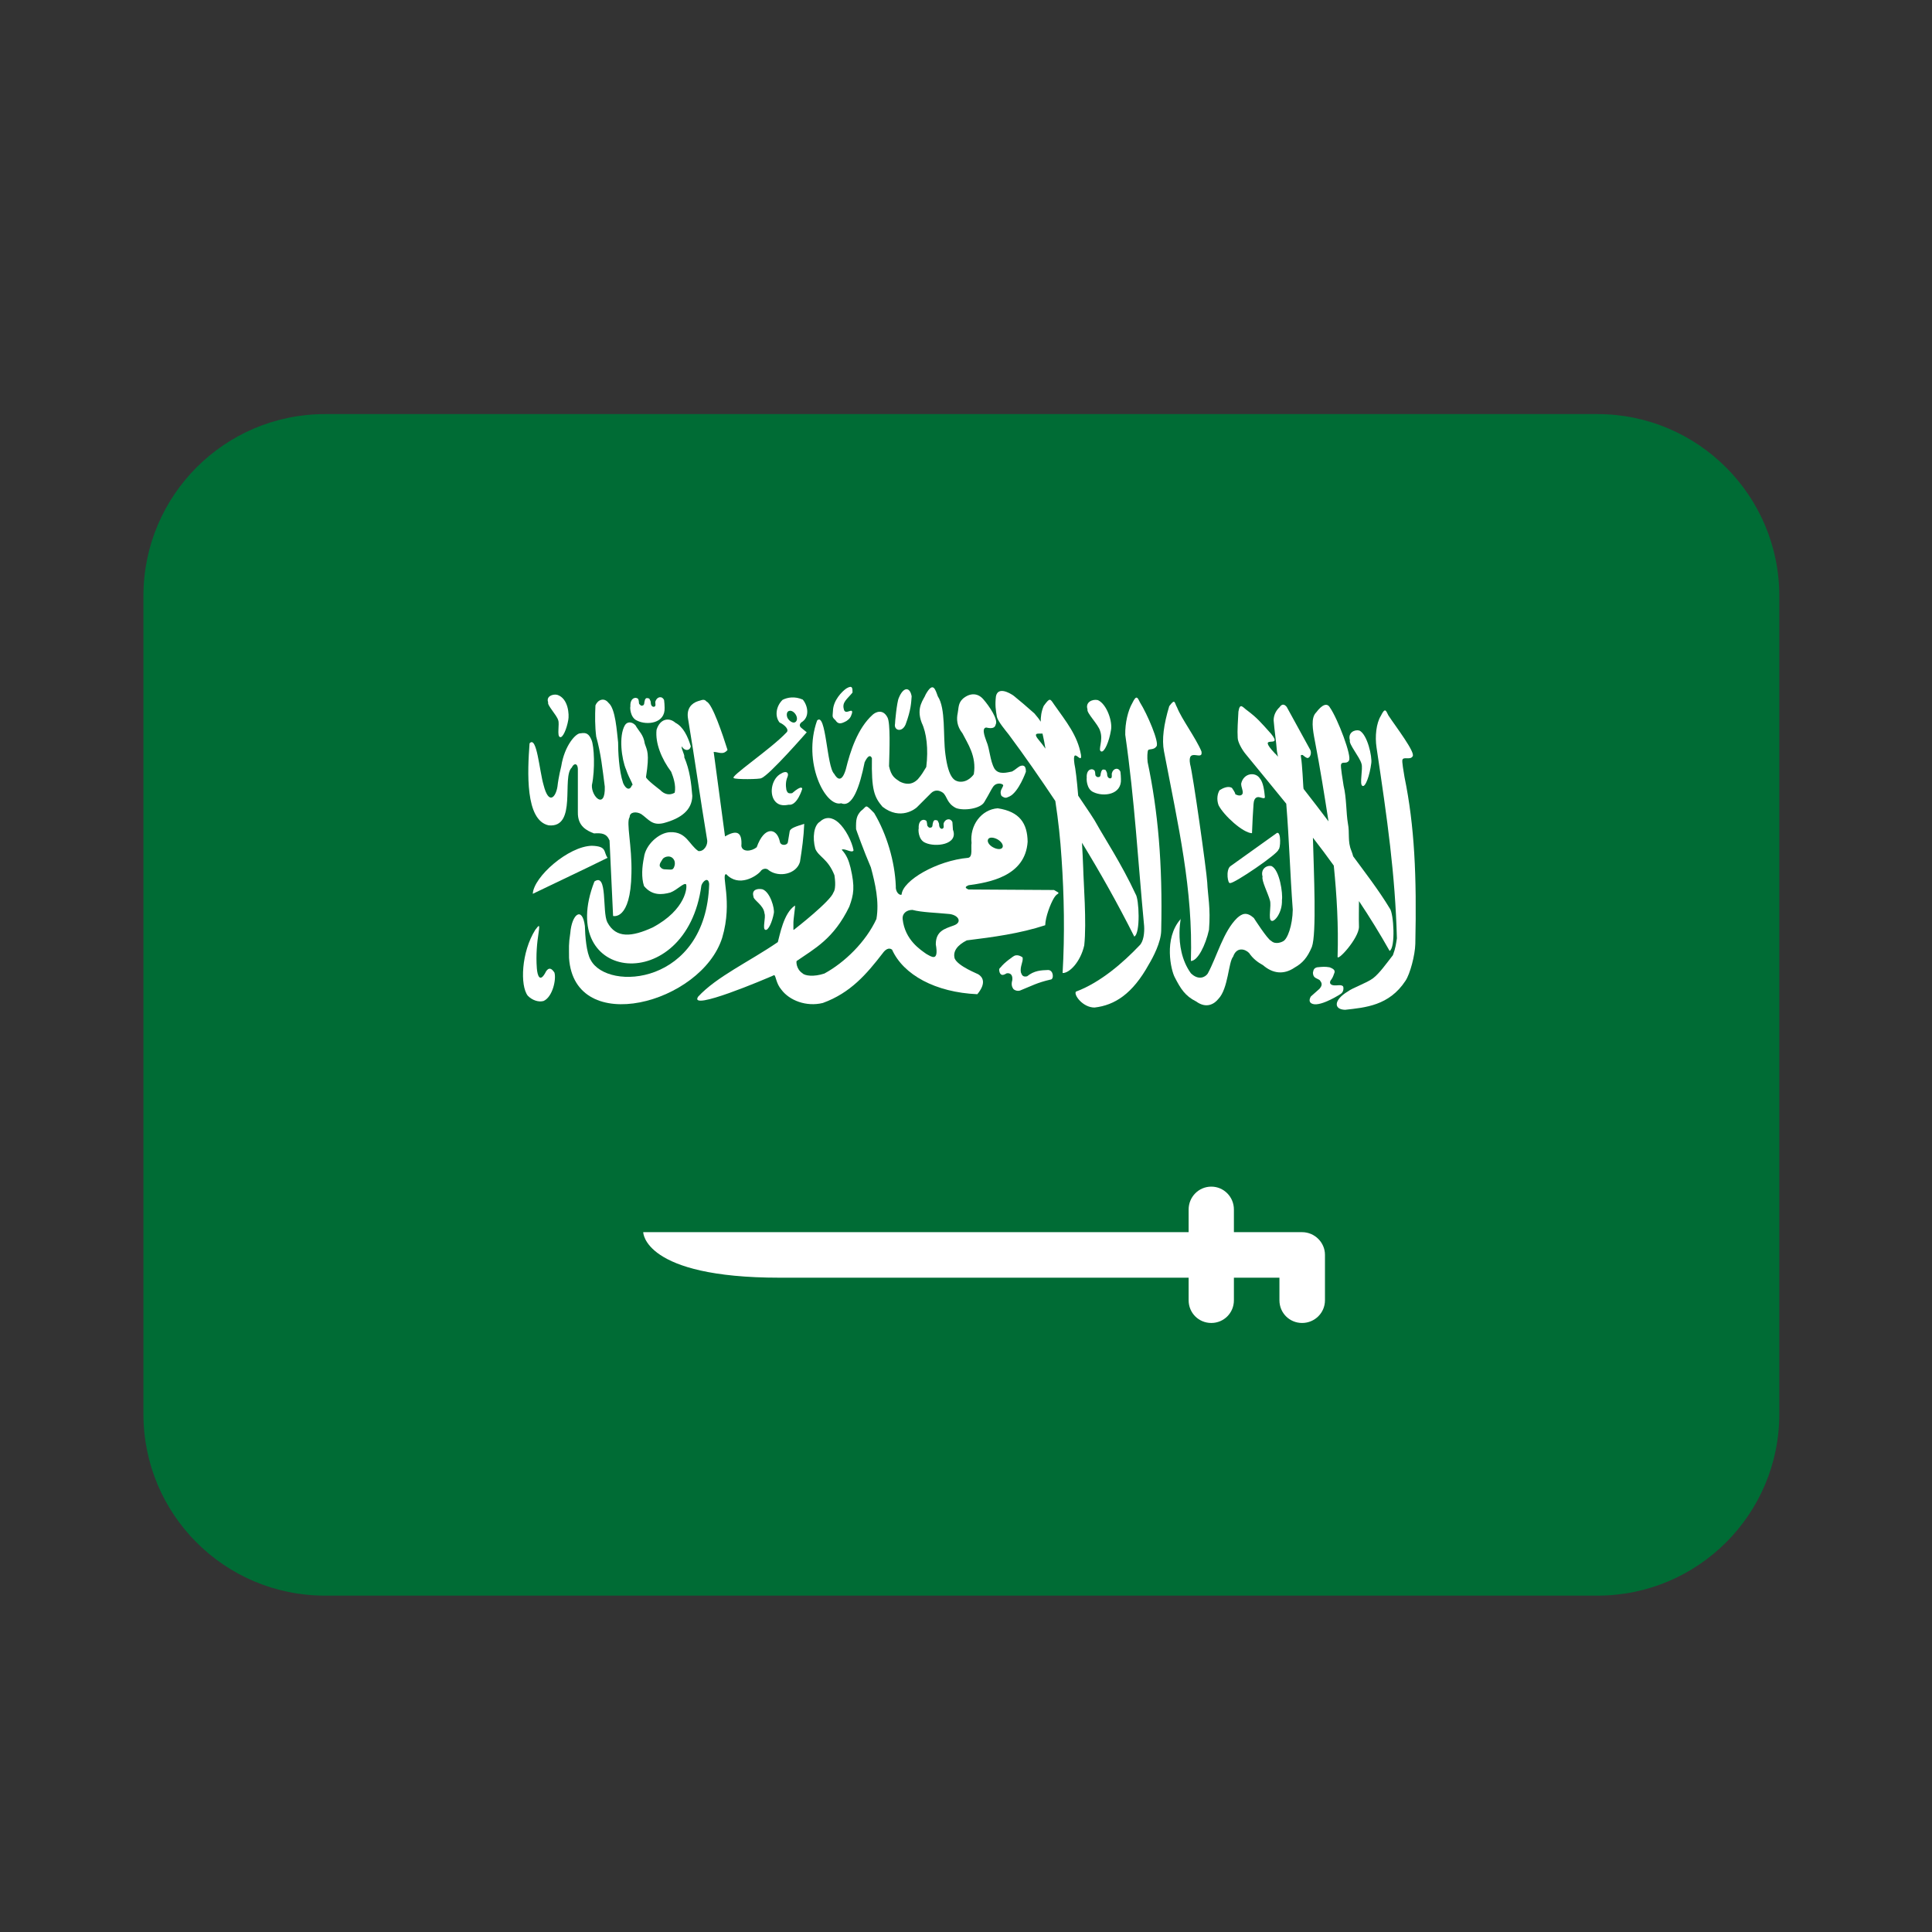 <?xml version="1.0" standalone="no"?>
        <!DOCTYPE svg PUBLIC "-//W3C//DTD SVG 1.1//EN" 
        "http://www.w3.org/Graphics/SVG/1.1/DTD/svg11.dtd">  <svg xmlns="http://www.w3.org/2000/svg" xmlns:xlink="http://www.w3.org/1999/xlink" width="40" zoomAndPan="magnify" viewBox="0 0 30 30" height="40" preserveAspectRatio="xMidYMid meet" version="1.0"><rect x="0" y="0" width="30" height="30" fill="#333333" stroke="none"/><defs><clipPath id="id1"><path d="M 2.227 6 L 27.629 6 L 27.629 25 L 2.227 25 Z M 2.227 6 " clip-rule="nonzero"/></clipPath></defs><g clip-path="url(#id1)"><path fill="rgb(0%, 42.349%, 20.779%)" d="M 24.805 6.43 L 5.047 6.43 C 3.488 6.43 2.227 7.695 2.227 9.254 L 2.227 21.957 C 2.227 23.516 3.488 24.777 5.047 24.777 L 24.805 24.777 C 26.363 24.777 27.629 23.516 27.629 21.957 L 27.629 9.254 C 27.629 7.695 26.363 6.43 24.805 6.43 Z M 24.805 6.43 " fill-opacity="1" fill-rule="nonzero"/></g><path fill="rgb(100%, 100%, 100%)" d="M 8.52 12.816 C 8.965 12.859 8.719 12.062 8.879 11.918 C 8.91 11.848 8.969 11.848 8.973 11.938 L 8.973 12.613 C 8.969 12.832 9.113 12.898 9.223 12.941 C 9.34 12.934 9.418 12.938 9.465 13.051 L 9.52 14.223 C 9.52 14.223 9.793 14.301 9.805 13.562 C 9.816 13.133 9.719 12.77 9.777 12.688 C 9.777 12.605 9.883 12.598 9.957 12.641 C 10.074 12.723 10.125 12.824 10.305 12.781 C 10.582 12.707 10.746 12.574 10.75 12.359 C 10.734 12.16 10.711 11.957 10.625 11.758 C 10.637 11.723 10.574 11.625 10.586 11.59 C 10.633 11.668 10.711 11.66 10.727 11.59 C 10.68 11.434 10.609 11.285 10.488 11.223 C 10.391 11.137 10.25 11.156 10.195 11.332 C 10.172 11.539 10.273 11.785 10.422 11.984 C 10.453 12.062 10.5 12.191 10.477 12.309 C 10.398 12.355 10.316 12.336 10.25 12.266 C 10.25 12.266 10.031 12.102 10.031 12.066 C 10.09 11.691 10.047 11.652 10.012 11.547 C 9.992 11.406 9.922 11.359 9.867 11.262 C 9.812 11.203 9.738 11.203 9.703 11.262 C 9.605 11.43 9.652 11.789 9.723 11.953 C 9.773 12.102 9.848 12.195 9.812 12.195 C 9.781 12.277 9.719 12.258 9.676 12.16 C 9.609 11.961 9.598 11.664 9.598 11.527 C 9.578 11.363 9.559 11.004 9.449 10.914 C 9.379 10.824 9.281 10.867 9.246 10.953 C 9.238 11.117 9.238 11.281 9.258 11.438 C 9.332 11.703 9.355 11.938 9.391 12.215 C 9.402 12.582 9.18 12.371 9.191 12.191 C 9.242 11.953 9.227 11.582 9.184 11.488 C 9.145 11.395 9.102 11.371 9.016 11.387 C 8.945 11.379 8.766 11.574 8.715 11.898 C 8.715 11.898 8.672 12.066 8.656 12.215 C 8.629 12.383 8.52 12.504 8.441 12.191 C 8.375 11.969 8.336 11.414 8.223 11.543 C 8.191 11.977 8.152 12.738 8.52 12.816 Z M 8.52 12.816 " fill-opacity="1" fill-rule="nonzero"/><path fill="rgb(100%, 100%, 100%)" d="M 9.191 13.133 C 8.824 13.141 8.285 13.617 8.273 13.879 C 8.66 13.691 9.039 13.516 9.434 13.32 C 9.367 13.227 9.43 13.141 9.191 13.133 Z M 9.191 13.133 " fill-opacity="1" fill-rule="nonzero"/><path fill="rgb(100%, 100%, 100%)" d="M 11.215 14.559 C 11.383 13.992 11.188 13.574 11.277 13.574 C 11.473 13.785 11.746 13.605 11.809 13.531 C 11.832 13.492 11.898 13.469 11.941 13.516 C 12.098 13.629 12.367 13.574 12.422 13.383 C 12.453 13.191 12.48 12.996 12.488 12.793 C 12.363 12.832 12.27 12.859 12.262 12.91 L 12.234 13.078 C 12.223 13.133 12.117 13.137 12.109 13.066 C 12.062 12.852 11.867 12.824 11.75 13.156 C 11.668 13.223 11.527 13.234 11.512 13.137 C 11.527 12.914 11.438 12.883 11.258 12.988 C 11.199 12.543 11.141 12.121 11.082 11.676 C 11.16 11.676 11.227 11.73 11.297 11.645 C 11.223 11.41 11.062 10.93 10.973 10.895 C 10.93 10.844 10.895 10.875 10.84 10.887 C 10.742 10.918 10.656 11 10.684 11.16 C 10.797 11.84 10.867 12.359 10.98 13.039 C 10.996 13.121 10.93 13.227 10.844 13.215 C 10.699 13.117 10.66 12.914 10.41 12.922 C 10.23 12.926 10.023 13.121 10 13.312 C 9.969 13.461 9.957 13.625 10 13.758 C 10.125 13.91 10.277 13.895 10.41 13.859 C 10.52 13.816 10.613 13.707 10.652 13.73 C 10.676 13.762 10.656 14.125 10.133 14.402 C 9.816 14.547 9.566 14.578 9.43 14.32 C 9.348 14.156 9.438 13.543 9.23 13.688 C 8.617 15.262 10.66 15.48 10.891 13.75 C 10.914 13.68 11 13.609 11.012 13.727 C 10.965 15.293 9.434 15.402 9.172 14.906 C 9.105 14.793 9.086 14.531 9.082 14.379 C 9.043 14.07 8.879 14.188 8.855 14.492 C 8.828 14.664 8.836 14.711 8.836 14.875 C 8.918 16.113 10.895 15.582 11.215 14.559 Z M 10.453 13.488 C 10.438 13.512 10.383 13.5 10.344 13.5 C 10.297 13.5 10.273 13.492 10.246 13.453 C 10.234 13.41 10.273 13.371 10.289 13.34 C 10.312 13.301 10.43 13.262 10.473 13.367 C 10.488 13.414 10.473 13.465 10.453 13.488 Z M 10.453 13.488 " fill-opacity="1" fill-rule="nonzero"/><path fill="rgb(100%, 100%, 100%)" d="M 11.824 12.082 C 11.945 12.039 12.527 11.371 12.527 11.371 C 12.5 11.348 12.473 11.328 12.441 11.301 C 12.41 11.273 12.414 11.246 12.441 11.219 C 12.586 11.133 12.539 10.949 12.465 10.863 C 12.34 10.809 12.23 10.828 12.152 10.867 C 12.051 10.965 12.027 11.121 12.105 11.219 C 12.184 11.254 12.262 11.332 12.211 11.375 C 11.973 11.629 11.32 12.066 11.395 12.082 C 11.41 12.105 11.812 12.102 11.824 12.082 Z M 12.254 11.039 C 12.293 11.027 12.34 11.062 12.363 11.109 C 12.387 11.16 12.375 11.207 12.336 11.219 C 12.301 11.227 12.25 11.191 12.227 11.145 C 12.207 11.094 12.219 11.047 12.254 11.039 Z M 8.48 15.082 C 8.383 15.277 8.344 15.145 8.336 15.035 C 8.32 14.824 8.34 14.633 8.363 14.484 C 8.387 14.328 8.363 14.375 8.312 14.438 C 8.094 14.785 8.074 15.305 8.195 15.461 C 8.262 15.531 8.363 15.566 8.441 15.543 C 8.582 15.48 8.641 15.203 8.609 15.102 C 8.562 15.031 8.523 15.02 8.48 15.082 Z M 15.664 11.406 C 15.914 11.742 16.152 12.086 16.387 12.438 C 16.434 12.742 16.465 13.035 16.484 13.332 C 16.523 13.898 16.535 14.512 16.5 15.109 C 16.605 15.113 16.777 14.938 16.836 14.68 C 16.875 14.324 16.824 13.691 16.82 13.48 C 16.816 13.367 16.809 13.23 16.801 13.086 C 17.078 13.539 17.348 14.016 17.613 14.543 C 17.711 14.496 17.688 13.957 17.633 13.883 C 17.422 13.426 17.129 12.977 17.035 12.805 C 17.004 12.742 16.883 12.562 16.742 12.355 C 16.723 12.117 16.699 11.926 16.684 11.863 C 16.641 11.562 16.809 11.895 16.785 11.719 C 16.73 11.418 16.562 11.215 16.367 10.938 C 16.305 10.848 16.305 10.828 16.207 10.961 C 16.168 11.051 16.16 11.133 16.16 11.207 C 16.137 11.168 16.109 11.133 16.062 11.078 C 15.895 10.93 15.883 10.922 15.742 10.805 C 15.672 10.754 15.496 10.66 15.465 10.812 C 15.449 10.949 15.461 11.02 15.48 11.133 C 15.5 11.207 15.609 11.336 15.664 11.406 Z M 16.188 11.391 C 16.199 11.449 16.215 11.508 16.223 11.566 L 16.234 11.625 C 16.191 11.566 16.156 11.52 16.141 11.504 C 16.023 11.367 16.121 11.395 16.188 11.391 Z M 16.188 11.391 " fill-opacity="1" fill-rule="nonzero"/><path fill="rgb(100%, 100%, 100%)" d="M 17.691 14.684 C 17.449 14.938 17.094 15.254 16.707 15.398 C 16.668 15.445 16.812 15.645 16.996 15.645 C 17.309 15.609 17.586 15.434 17.84 14.973 C 17.906 14.863 18.027 14.633 18.031 14.453 C 18.055 13.406 17.98 12.59 17.82 11.832 C 17.812 11.758 17.816 11.672 17.828 11.648 C 17.848 11.625 17.918 11.648 17.957 11.59 C 18.008 11.535 17.812 11.082 17.703 10.91 C 17.664 10.832 17.648 10.781 17.582 10.918 C 17.516 11.031 17.469 11.227 17.473 11.41 C 17.621 12.445 17.668 13.348 17.766 14.379 C 17.773 14.48 17.758 14.625 17.691 14.684 Z M 21.809 12.066 C 21.797 11.992 21.766 11.82 21.777 11.797 C 21.797 11.746 21.898 11.805 21.934 11.746 C 21.988 11.691 21.672 11.281 21.559 11.109 C 21.52 11.031 21.508 10.98 21.441 11.117 C 21.371 11.23 21.348 11.434 21.375 11.609 C 21.543 12.73 21.664 13.574 21.691 14.57 C 21.676 14.664 21.672 14.715 21.629 14.832 C 21.531 14.957 21.422 15.113 21.32 15.191 C 21.219 15.266 21 15.34 20.93 15.395 C 20.707 15.527 20.707 15.676 20.887 15.68 C 21.199 15.645 21.57 15.617 21.824 15.23 C 21.895 15.125 21.973 14.832 21.977 14.656 C 22 13.605 21.965 12.824 21.809 12.066 Z M 19.441 12.938 C 19.445 12.793 19.457 12.602 19.465 12.484 C 19.469 12.438 19.48 12.391 19.523 12.379 C 19.566 12.367 19.641 12.422 19.641 12.375 C 19.633 12.285 19.617 12.148 19.562 12.086 C 19.492 11.98 19.309 12.004 19.273 12.168 C 19.273 12.23 19.301 12.262 19.297 12.316 C 19.289 12.348 19.254 12.371 19.18 12.332 C 19.191 12.32 19.129 12.234 19.129 12.234 C 19.07 12.199 18.988 12.238 18.938 12.27 C 18.906 12.32 18.887 12.41 18.922 12.504 C 19.004 12.664 19.301 12.934 19.441 12.938 Z M 19.441 12.938 " fill-opacity="1" fill-rule="nonzero"/><path fill="rgb(100%, 100%, 100%)" d="M 19.344 11.711 C 19.551 11.965 19.762 12.219 19.973 12.48 C 20.02 13.066 20.031 13.543 20.074 14.125 C 20.07 14.371 19.992 14.586 19.922 14.617 C 19.922 14.617 19.812 14.68 19.738 14.609 C 19.684 14.59 19.469 14.254 19.469 14.254 C 19.359 14.156 19.289 14.184 19.211 14.254 C 18.996 14.461 18.898 14.852 18.754 15.117 C 18.715 15.176 18.609 15.227 18.492 15.113 C 18.195 14.703 18.371 14.121 18.332 14.273 C 18.066 14.574 18.184 15.07 18.242 15.176 C 18.332 15.352 18.402 15.465 18.574 15.551 C 18.73 15.664 18.852 15.594 18.918 15.512 C 19.074 15.352 19.074 14.938 19.148 14.855 C 19.199 14.703 19.328 14.73 19.395 14.797 C 19.453 14.883 19.527 14.941 19.613 14.988 C 19.762 15.117 19.934 15.141 20.105 15.023 C 20.223 14.957 20.301 14.871 20.371 14.703 C 20.445 14.5 20.402 13.566 20.387 13.008 C 20.496 13.148 20.605 13.293 20.711 13.441 C 20.758 13.91 20.785 14.375 20.77 14.852 C 20.758 14.945 21.102 14.57 21.102 14.391 C 21.098 14.246 21.102 14.113 21.102 13.992 C 21.266 14.238 21.426 14.496 21.578 14.766 C 21.672 14.715 21.641 14.184 21.582 14.109 C 21.406 13.816 21.172 13.516 21.012 13.297 C 21.004 13.27 20.996 13.238 20.984 13.211 C 20.922 13.062 20.961 12.941 20.93 12.785 C 20.902 12.625 20.91 12.391 20.863 12.199 C 20.852 12.129 20.812 11.891 20.824 11.871 C 20.84 11.816 20.91 11.871 20.945 11.812 C 21 11.754 20.77 11.156 20.652 10.988 C 20.609 10.91 20.531 10.938 20.438 11.062 C 20.352 11.145 20.383 11.328 20.418 11.508 C 20.5 11.934 20.566 12.348 20.629 12.754 C 20.516 12.602 20.375 12.422 20.242 12.25 L 20.238 12.219 C 20.238 12.211 20.219 11.852 20.203 11.766 C 20.199 11.73 20.191 11.719 20.227 11.723 C 20.266 11.754 20.27 11.758 20.297 11.77 C 20.336 11.777 20.371 11.707 20.348 11.648 L 19.98 10.977 C 19.953 10.945 19.914 10.914 19.867 10.984 C 19.824 11.023 19.777 11.094 19.777 11.184 C 19.789 11.344 19.816 11.504 19.828 11.664 L 19.844 11.75 C 19.828 11.73 19.809 11.707 19.797 11.699 C 19.488 11.371 19.941 11.645 19.738 11.395 C 19.57 11.207 19.52 11.148 19.371 11.035 C 19.301 10.988 19.254 10.898 19.23 11.051 C 19.223 11.184 19.211 11.344 19.219 11.457 C 19.219 11.52 19.285 11.641 19.344 11.711 Z M 13.062 12.473 C 13.238 12.547 13.352 12.207 13.426 11.836 C 13.477 11.73 13.516 11.719 13.539 11.773 C 13.531 12.266 13.574 12.375 13.703 12.527 C 13.984 12.746 14.219 12.555 14.238 12.535 L 14.457 12.316 C 14.508 12.266 14.574 12.262 14.641 12.309 C 14.711 12.367 14.699 12.473 14.844 12.547 C 14.965 12.594 15.227 12.559 15.285 12.453 C 15.367 12.316 15.387 12.266 15.422 12.215 C 15.48 12.137 15.578 12.172 15.578 12.195 C 15.57 12.238 15.512 12.281 15.551 12.359 C 15.621 12.41 15.637 12.379 15.676 12.367 C 15.82 12.297 15.93 11.984 15.93 11.984 C 15.934 11.871 15.871 11.879 15.828 11.902 C 15.773 11.938 15.77 11.949 15.715 11.98 C 15.645 11.992 15.508 12.039 15.441 11.934 C 15.371 11.809 15.371 11.633 15.316 11.508 C 15.316 11.496 15.227 11.309 15.312 11.297 C 15.355 11.305 15.445 11.328 15.461 11.25 C 15.504 11.176 15.363 10.965 15.266 10.855 C 15.184 10.762 15.066 10.754 14.953 10.848 C 14.875 10.918 14.887 11 14.871 11.074 C 14.852 11.164 14.855 11.273 14.945 11.387 C 15.023 11.543 15.168 11.742 15.121 12.023 C 15.121 12.023 15.035 12.156 14.891 12.137 C 14.828 12.125 14.73 12.098 14.68 11.711 C 14.641 11.418 14.688 11.004 14.562 10.812 C 14.52 10.695 14.488 10.582 14.375 10.781 C 14.348 10.859 14.219 10.98 14.312 11.223 C 14.387 11.379 14.418 11.629 14.383 11.91 C 14.332 11.992 14.32 12.02 14.254 12.098 C 14.156 12.199 14.051 12.176 13.973 12.137 C 13.898 12.086 13.84 12.059 13.805 11.898 C 13.812 11.645 13.828 11.23 13.781 11.141 C 13.711 11.004 13.598 11.055 13.551 11.098 C 13.316 11.309 13.203 11.664 13.133 11.949 C 13.07 12.156 13 12.098 12.953 12.016 C 12.836 11.906 12.828 11.047 12.688 11.188 C 12.457 11.832 12.816 12.539 13.062 12.473 Z M 13.062 12.473 " fill-opacity="1" fill-rule="nonzero"/><path fill="rgb(100%, 100%, 100%)" d="M 16.434 13.859 L 16.367 13.82 L 15.039 13.812 C 14.973 13.785 14.992 13.766 15.039 13.746 C 15.355 13.703 15.922 13.609 15.957 13.07 C 15.953 12.789 15.836 12.602 15.492 12.551 C 15.238 12.57 15.055 12.816 15.086 13.09 C 15.074 13.16 15.109 13.305 15.035 13.32 C 14.547 13.363 14.016 13.672 14 13.891 C 13.969 13.91 13.902 13.852 13.91 13.758 C 13.895 13.379 13.77 12.953 13.574 12.625 C 13.422 12.469 13.469 12.52 13.367 12.594 C 13.301 12.668 13.289 12.723 13.293 12.875 C 13.293 12.879 13.418 13.227 13.523 13.469 C 13.59 13.719 13.656 14 13.609 14.27 C 13.445 14.625 13.117 14.945 12.801 15.117 C 12.637 15.172 12.496 15.152 12.461 15.113 C 12.359 15.047 12.363 14.922 12.371 14.922 C 12.641 14.734 12.945 14.582 13.188 14.078 C 13.258 13.887 13.277 13.773 13.207 13.473 C 13.18 13.363 13.145 13.273 13.07 13.195 C 13.113 13.164 13.234 13.258 13.254 13.203 C 13.227 13.062 13.129 12.871 13.02 12.773 C 12.926 12.688 12.82 12.676 12.734 12.758 C 12.637 12.812 12.613 13.008 12.66 13.18 C 12.715 13.309 12.855 13.332 12.957 13.59 C 12.957 13.598 12.992 13.785 12.941 13.859 C 12.898 13.992 12.359 14.414 12.332 14.434 C 12.316 14.453 12.32 14.426 12.32 14.355 C 12.316 14.27 12.355 14.062 12.344 14.062 C 12.168 14.176 12.109 14.523 12.078 14.629 C 11.633 14.934 11.129 15.164 10.84 15.477 C 10.688 15.711 11.883 15.203 12.023 15.141 C 12.051 15.164 12.051 15.27 12.133 15.367 C 12.258 15.535 12.52 15.637 12.777 15.574 C 13.207 15.418 13.457 15.125 13.707 14.801 C 13.746 14.746 13.801 14.707 13.852 14.746 C 14.027 15.137 14.527 15.41 15.176 15.438 C 15.324 15.258 15.254 15.168 15.191 15.129 C 15.191 15.125 14.875 15.004 14.824 14.883 C 14.793 14.77 14.867 14.676 15.012 14.602 C 15.426 14.551 15.836 14.496 16.23 14.367 C 16.234 14.234 16.312 14.035 16.363 13.949 C 16.414 13.863 16.441 13.891 16.434 13.859 Z M 15.344 13.031 C 15.363 12.996 15.43 13 15.492 13.035 C 15.551 13.07 15.586 13.125 15.566 13.16 C 15.547 13.195 15.48 13.191 15.418 13.156 C 15.355 13.121 15.324 13.066 15.344 13.031 Z M 14.809 14.371 C 14.668 14.422 14.531 14.457 14.531 14.664 C 14.582 14.949 14.457 14.852 14.383 14.812 C 14.297 14.75 14.051 14.598 14.016 14.27 C 14.008 14.191 14.07 14.129 14.168 14.129 C 14.316 14.168 14.535 14.172 14.723 14.191 C 14.879 14.199 14.953 14.32 14.809 14.371 Z M 9.895 11.191 C 10.047 11.266 10.332 11.234 10.32 10.988 C 10.32 10.965 10.316 10.891 10.312 10.871 C 10.281 10.801 10.199 10.816 10.176 10.895 C 10.172 10.918 10.188 10.957 10.168 10.969 C 10.152 10.984 10.105 10.977 10.105 10.906 C 10.105 10.887 10.09 10.863 10.082 10.848 C 10.07 10.844 10.066 10.84 10.047 10.84 C 10.027 10.84 10.027 10.848 10.016 10.863 C 10.012 10.883 10.004 10.902 10.004 10.922 C 10 10.945 9.992 10.953 9.973 10.957 C 9.953 10.957 9.957 10.961 9.945 10.949 C 9.934 10.938 9.922 10.934 9.922 10.918 C 9.922 10.898 9.918 10.871 9.91 10.855 C 9.902 10.844 9.891 10.84 9.875 10.836 C 9.793 10.836 9.785 10.93 9.789 10.969 C 9.781 10.973 9.781 11.145 9.895 11.191 Z M 9.895 11.191 " fill-opacity="1" fill-rule="nonzero"/><path fill="rgb(100%, 100%, 100%)" d="M 14.582 12.801 C 14.582 12.781 14.566 12.758 14.559 12.742 C 14.547 12.738 14.543 12.734 14.523 12.734 C 14.504 12.734 14.504 12.742 14.492 12.758 C 14.488 12.777 14.48 12.797 14.48 12.816 C 14.477 12.84 14.469 12.848 14.449 12.852 C 14.43 12.852 14.434 12.855 14.418 12.844 C 14.41 12.832 14.398 12.828 14.398 12.812 C 14.398 12.793 14.391 12.762 14.387 12.75 C 14.379 12.738 14.363 12.734 14.348 12.73 C 14.266 12.73 14.262 12.828 14.266 12.863 C 14.258 12.871 14.254 13.039 14.367 13.086 C 14.523 13.16 14.887 13.117 14.797 12.883 C 14.797 12.859 14.789 12.789 14.789 12.766 C 14.758 12.695 14.672 12.715 14.652 12.789 C 14.648 12.812 14.664 12.852 14.641 12.863 C 14.629 12.879 14.582 12.871 14.582 12.801 Z M 16.98 12.301 C 17.133 12.375 17.418 12.344 17.406 12.098 C 17.406 12.078 17.402 12.004 17.398 11.984 C 17.367 11.91 17.285 11.93 17.266 12.004 C 17.258 12.027 17.273 12.066 17.254 12.082 C 17.238 12.094 17.191 12.086 17.191 12.016 C 17.191 11.996 17.176 11.973 17.168 11.957 C 17.156 11.953 17.152 11.949 17.133 11.949 C 17.113 11.953 17.113 11.957 17.102 11.977 C 17.098 11.992 17.09 12.012 17.09 12.031 C 17.086 12.055 17.078 12.066 17.059 12.066 C 17.039 12.066 17.043 12.07 17.027 12.059 C 17.02 12.051 17.008 12.047 17.008 12.027 C 17.008 12.008 17.004 11.98 16.996 11.965 C 16.988 11.957 16.977 11.949 16.957 11.945 C 16.875 11.945 16.871 12.043 16.875 12.078 C 16.871 12.086 16.867 12.254 16.98 12.301 Z M 17.082 11.348 C 17.137 11.5 17.043 11.645 17.098 11.668 C 17.148 11.691 17.223 11.512 17.25 11.344 C 17.281 11.207 17.184 10.93 17.047 10.871 C 16.965 10.852 16.848 10.902 16.887 11.016 C 16.867 11.066 17.055 11.25 17.082 11.348 Z M 18.492 14.922 C 18.598 14.922 18.719 14.68 18.773 14.438 C 18.801 14.102 18.754 13.902 18.746 13.703 C 18.734 13.508 18.523 12.016 18.48 11.867 C 18.43 11.59 18.688 11.832 18.656 11.668 C 18.57 11.461 18.348 11.164 18.277 10.984 C 18.234 10.91 18.25 10.84 18.156 10.965 C 18.07 11.25 18.039 11.484 18.074 11.664 C 18.297 12.832 18.527 13.809 18.492 14.922 Z M 21.141 11.859 C 21.168 11.934 21.105 12.184 21.156 12.203 C 21.203 12.23 21.27 12.035 21.293 11.852 C 21.309 11.754 21.234 11.406 21.109 11.344 C 21.035 11.324 20.926 11.375 20.961 11.496 C 20.941 11.555 21.113 11.754 21.141 11.859 Z M 11.883 14.438 C 11.93 14.457 11.992 14.312 12.016 14.18 C 12.031 14.109 11.961 13.852 11.84 13.809 C 11.766 13.793 11.668 13.812 11.699 13.918 C 11.695 13.977 11.859 14.051 11.871 14.184 C 11.895 14.242 11.836 14.422 11.883 14.438 Z M 8.668 11.184 C 8.691 11.242 8.645 11.43 8.695 11.445 C 8.738 11.465 8.801 11.316 8.824 11.18 C 8.84 11.102 8.828 10.844 8.652 10.789 C 8.578 10.773 8.477 10.816 8.512 10.906 C 8.492 10.949 8.645 11.102 8.668 11.184 Z M 12.129 12.012 C 11.992 12.082 11.941 12.301 12.023 12.426 C 12.102 12.539 12.227 12.496 12.246 12.496 C 12.379 12.516 12.457 12.25 12.457 12.25 C 12.457 12.25 12.461 12.176 12.301 12.316 C 12.234 12.328 12.227 12.305 12.211 12.266 C 12.199 12.199 12.199 12.129 12.23 12.059 C 12.254 11.992 12.203 11.965 12.129 12.012 Z M 13.145 11.195 C 13.195 11.16 13.211 11.137 13.23 11.074 C 13.25 10.973 13.121 11.121 13.102 11.008 C 13.074 10.902 13.156 10.855 13.238 10.754 C 13.238 10.684 13.238 10.633 13.141 10.691 C 13.074 10.738 12.938 10.875 12.934 11.039 C 12.93 11.129 12.914 11.129 12.973 11.184 C 13.016 11.25 13.059 11.242 13.145 11.195 Z M 14.062 11.25 C 14.148 11.016 14.148 10.914 14.156 10.812 C 14.129 10.66 14.027 10.664 13.957 10.836 C 13.926 10.898 13.895 11.238 13.898 11.238 C 13.875 11.34 14.004 11.383 14.062 11.25 Z M 19.828 12.934 C 19.828 12.934 19.121 13.438 19.102 13.453 C 19.031 13.516 19.066 13.734 19.102 13.711 C 19.152 13.73 19.863 13.246 19.852 13.191 C 19.883 13.191 19.898 12.906 19.828 12.934 Z M 19.742 14.297 C 19.789 14.324 19.914 14.168 19.906 13.977 C 19.922 13.875 19.871 13.512 19.746 13.449 C 19.672 13.43 19.57 13.492 19.605 13.613 C 19.586 13.672 19.691 13.875 19.719 13.98 C 19.746 14.059 19.688 14.277 19.742 14.297 Z M 15.734 15.355 C 15.734 15.359 15.793 15.41 15.863 15.371 C 16.012 15.312 16.105 15.258 16.312 15.211 C 16.367 15.211 16.363 15.066 16.277 15.062 C 16.164 15.066 16.059 15.07 15.949 15.16 C 15.879 15.176 15.867 15.137 15.852 15.098 C 15.836 15.004 15.891 14.938 15.879 14.867 C 15.883 14.871 15.812 14.809 15.746 14.844 C 15.742 14.844 15.59 14.949 15.539 15.02 C 15.508 15.043 15.512 15.062 15.523 15.102 C 15.547 15.156 15.586 15.141 15.633 15.113 C 15.695 15.105 15.727 15.145 15.719 15.219 C 15.691 15.312 15.734 15.348 15.734 15.355 Z M 20.355 15.473 C 20.332 15.512 20.316 15.57 20.387 15.59 C 20.52 15.629 20.828 15.43 20.828 15.426 C 20.875 15.387 20.859 15.316 20.855 15.316 C 20.828 15.285 20.762 15.305 20.719 15.301 C 20.699 15.301 20.629 15.289 20.66 15.227 C 20.688 15.191 20.699 15.168 20.715 15.121 C 20.738 15.074 20.719 15.047 20.645 15.02 C 20.57 15.008 20.539 15.012 20.453 15.02 C 20.41 15.031 20.395 15.051 20.387 15.105 C 20.391 15.188 20.438 15.184 20.492 15.219 C 20.523 15.258 20.543 15.293 20.488 15.355 C 20.441 15.398 20.406 15.426 20.355 15.473 Z M 20.219 19.133 L 19.16 19.133 L 19.16 18.781 C 19.16 18.586 19.004 18.426 18.809 18.426 C 18.613 18.426 18.457 18.586 18.457 18.781 L 18.457 19.133 L 9.988 19.133 C 9.988 19.133 9.988 19.84 12.105 19.84 L 18.457 19.84 L 18.457 20.191 C 18.457 20.387 18.613 20.543 18.809 20.543 C 19.004 20.543 19.16 20.387 19.16 20.191 L 19.16 19.84 L 19.867 19.84 L 19.867 20.191 C 19.867 20.387 20.023 20.543 20.219 20.543 C 20.414 20.543 20.574 20.387 20.574 20.191 L 20.574 19.484 C 20.574 19.293 20.414 19.133 20.219 19.133 Z M 20.219 19.133 " fill-opacity="1" fill-rule="nonzero"/></svg>  